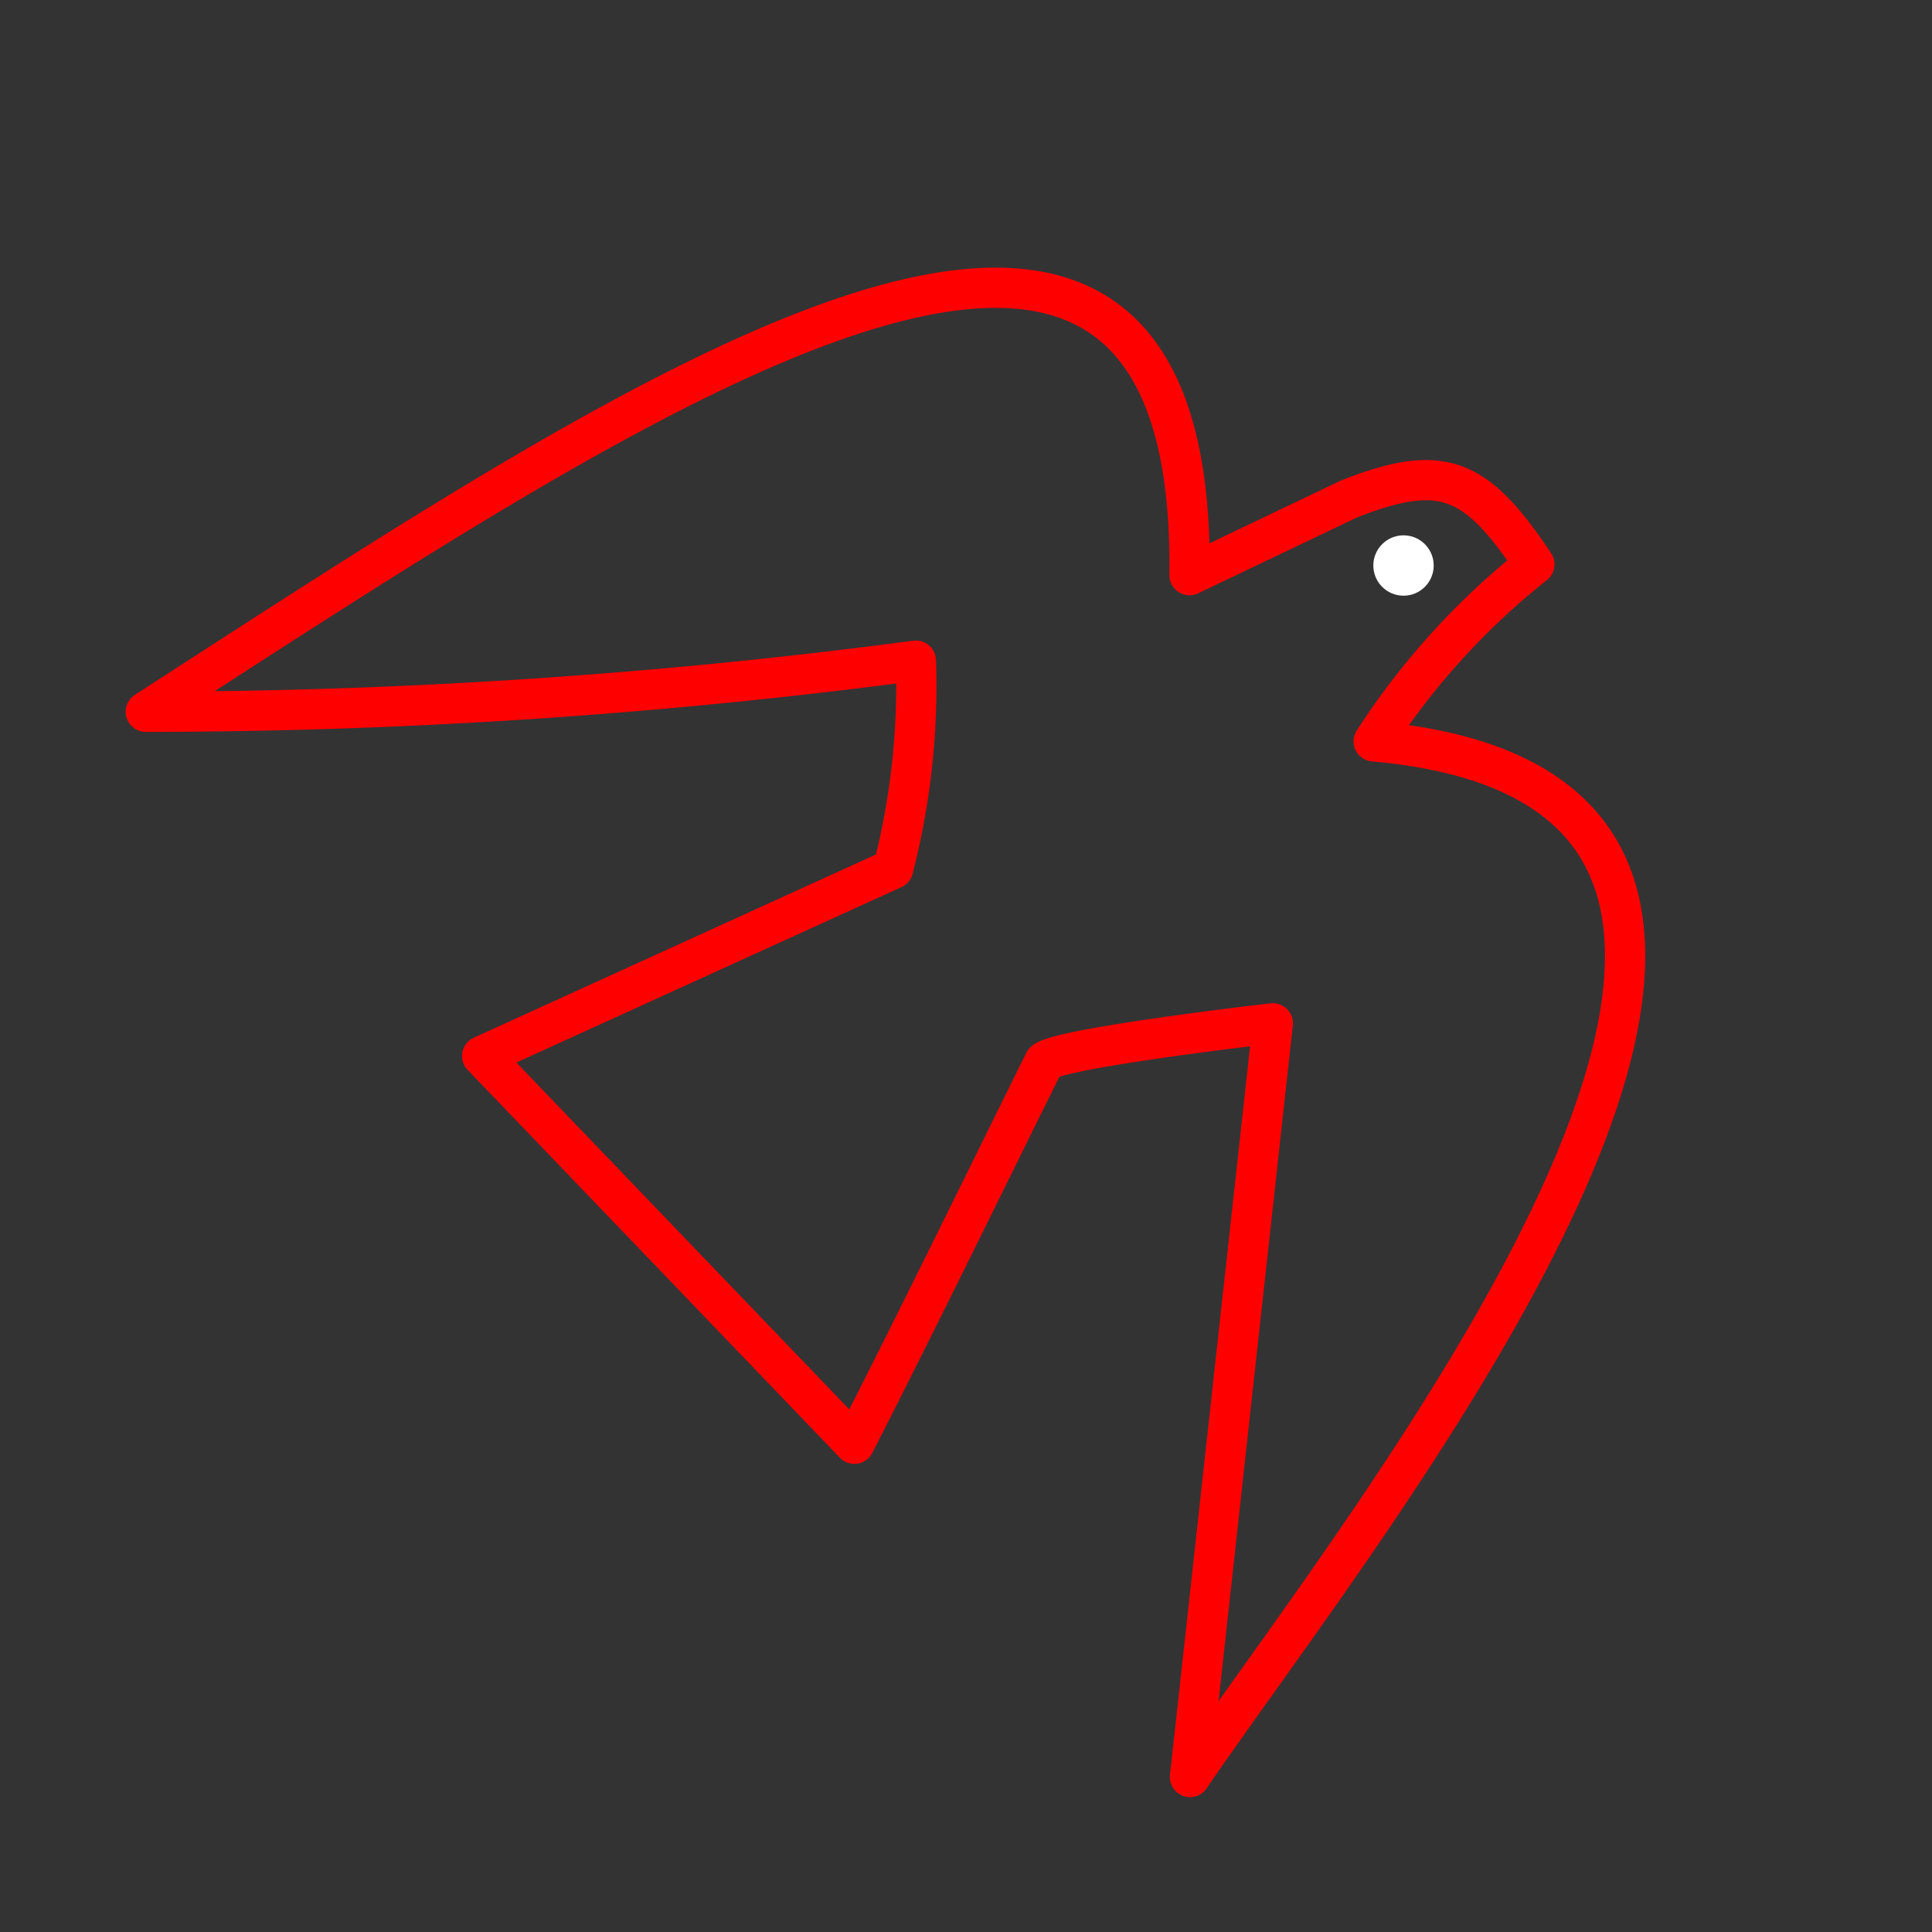 <svg xmlns="http://www.w3.org/2000/svg" viewBox="0 0 48 48"><rect x="0" y="0" width="48" height="48" fill="#333333" stroke="none"/><defs><style>.a{fill:none;stroke:#FF0000;stroke-linecap:round;stroke-linejoin:round;}.b{fill:#fff;}</style></defs><path class="a" d="M29.553,14.289l3.961-1.891c2.339-.923,3.165-.532,4.607,1.623a18.225,18.225,0,0,0-3.992,4.398c14.453,1.28-.1,19.186-4.564,25.73L31.623,25.424s-5.321.612-5.677.956c-1.573,3.175-3.094,6.302-4.719,9.49l-9.247-9.634,10.209-4.651a18.153,18.153,0,0,0,.566-5.171,146.253,146.253,0,0,1-19.132,1.27c12.386-8.001,26.101-17.285,25.93-3.394Z"/><circle class="b" cx="34.87" cy="14.05" r="0.75"/></svg>